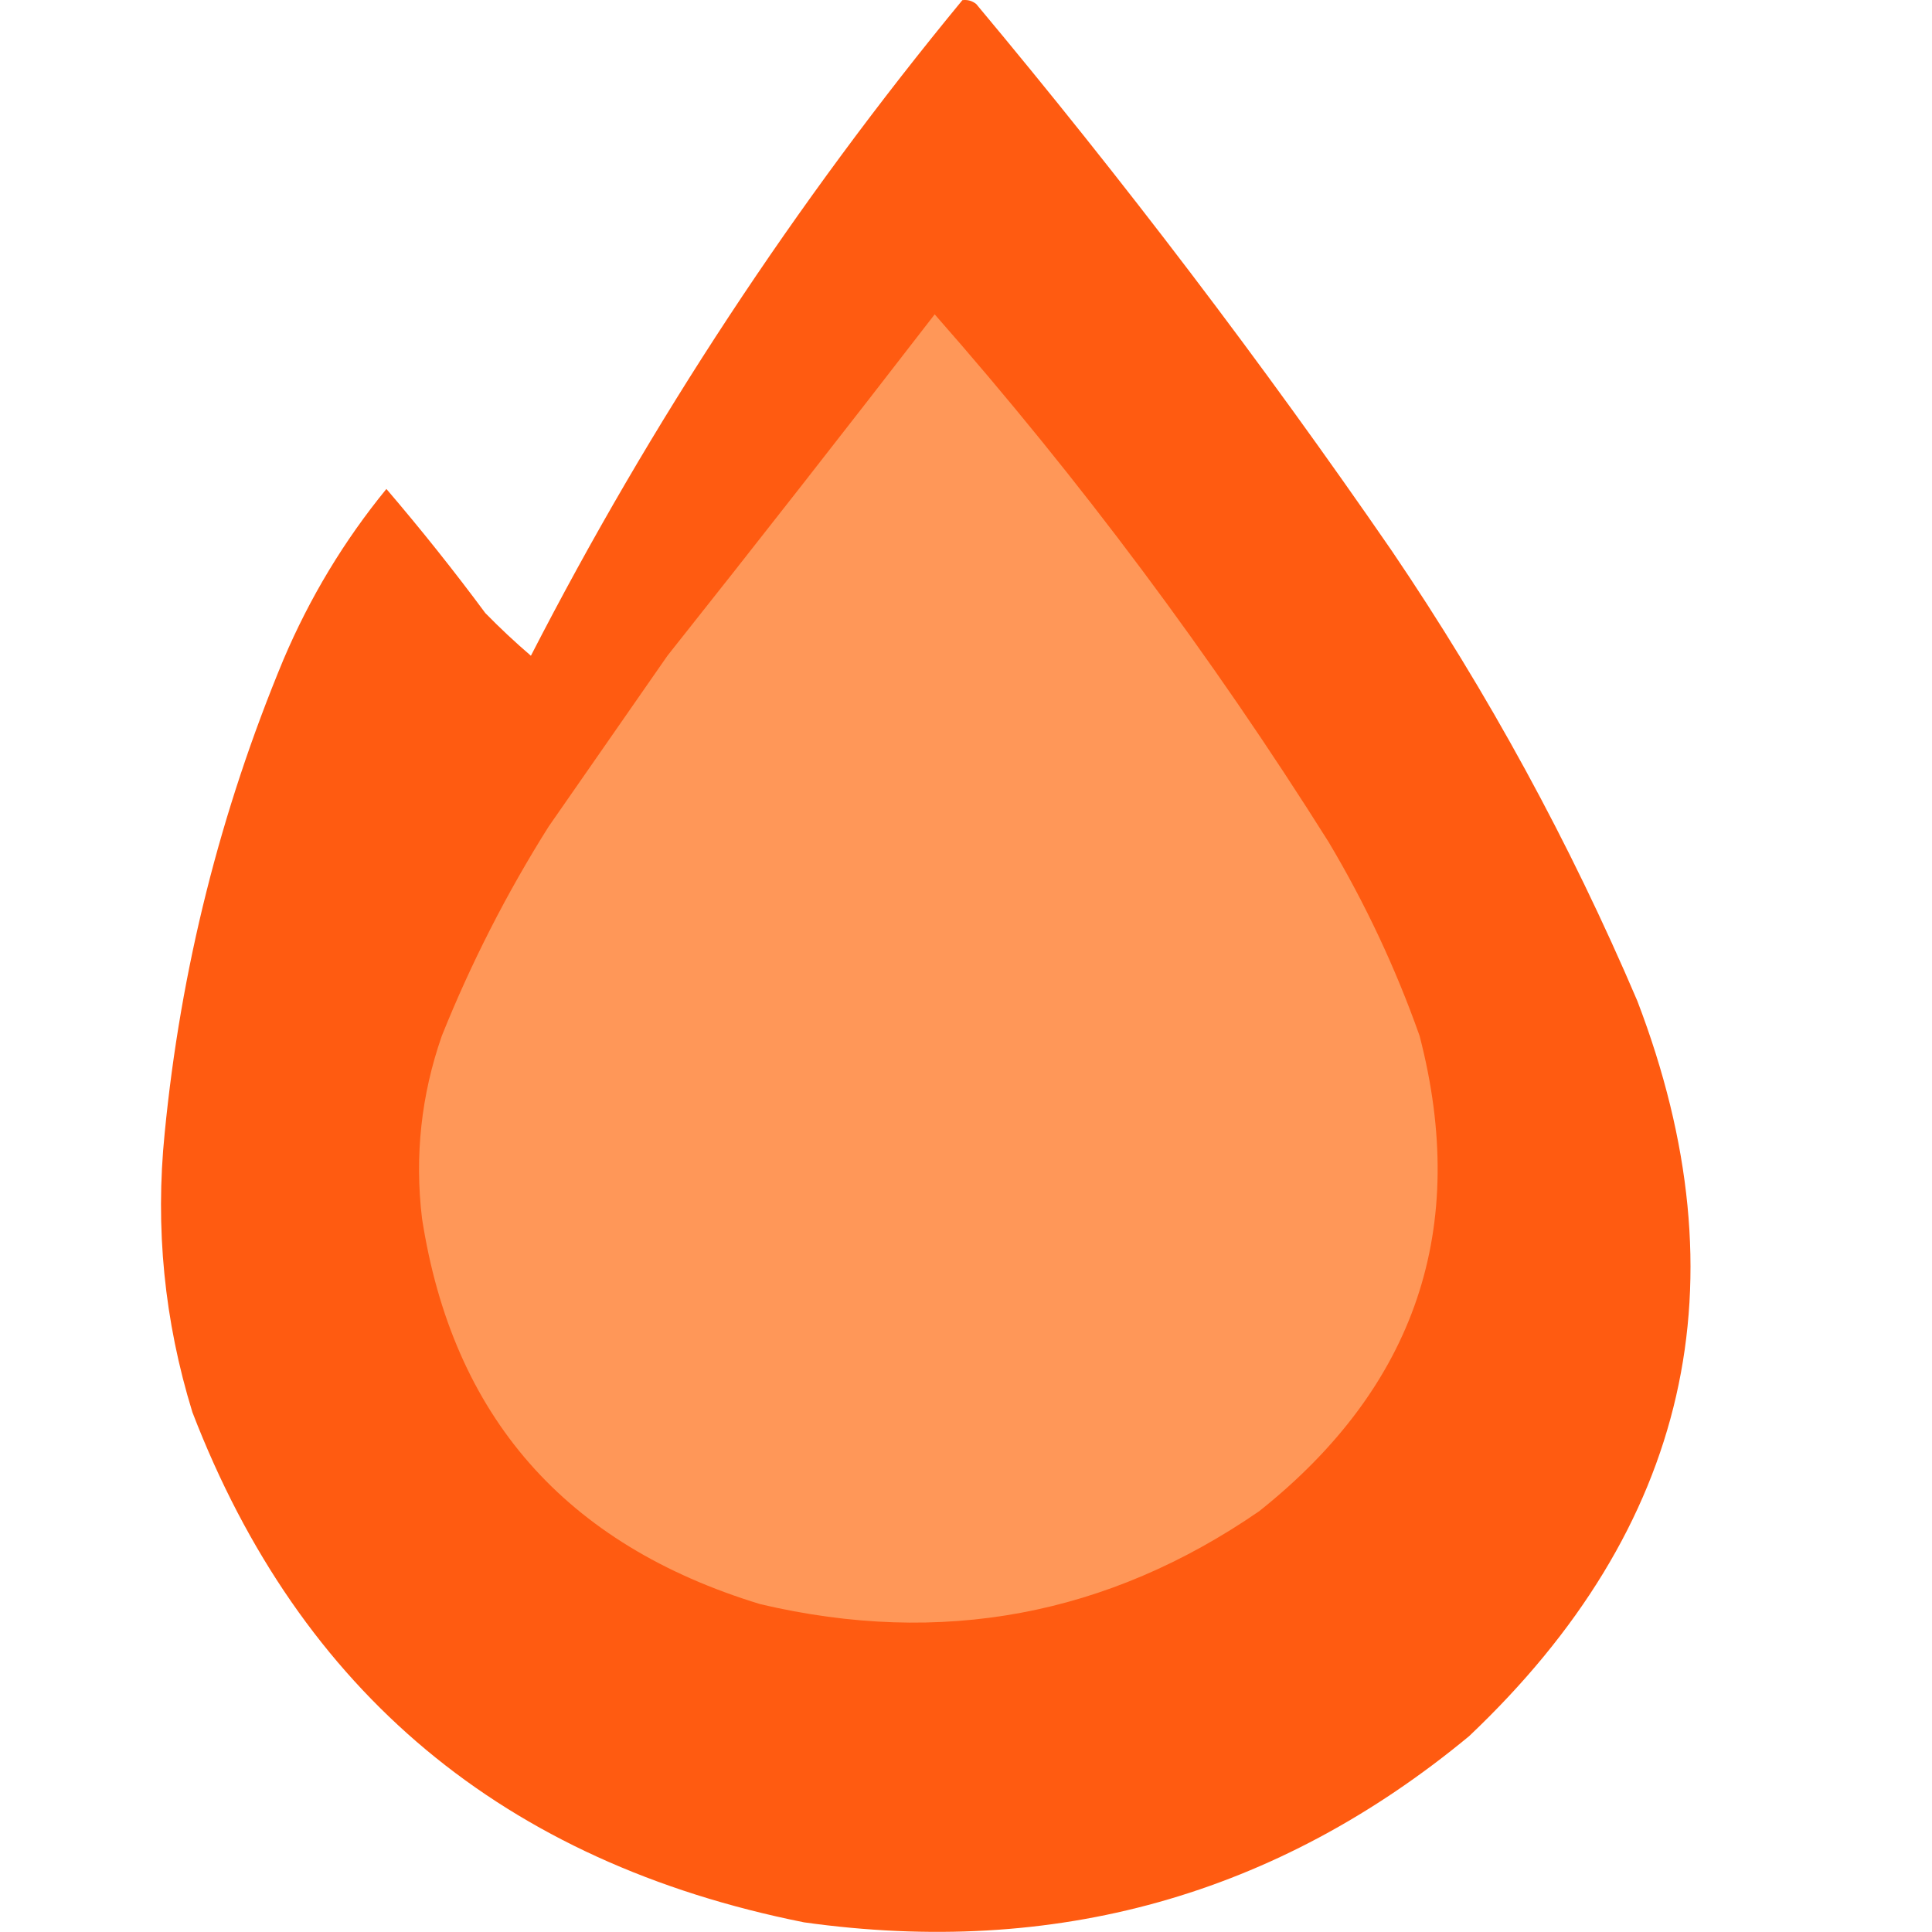 <svg width="24" height="24" viewBox="0 0 24 24" fill="none" xmlns="http://www.w3.org/2000/svg"><g clip-path="url(#clip0_2066_398)"><path opacity=".993" d="M11.955 0.002C12.02 -0.006 12.077 0.01 12.127 0.05C13.954 2.236 15.678 4.503 17.291 6.845C18.485 8.607 19.502 10.47 20.34 12.435C21.678 15.934 20.982 18.978 18.25 21.567C15.859 23.546 13.105 24.317 9.988 23.88C6.261 23.135 3.729 21.023 2.39 17.543C2.041 16.41 1.926 15.254 2.046 14.073C2.244 12.042 2.736 10.082 3.521 8.194C3.848 7.424 4.274 6.717 4.8 6.074C5.228 6.574 5.638 7.088 6.029 7.616C6.21 7.801 6.399 7.978 6.595 8.146C8.09 5.237 9.877 2.523 11.955 0.002H11.955Z" fill="#ff5b11"/><path d="M11.611 3.905C13.415 5.956 15.046 8.141 16.504 10.459C16.96 11.224 17.339 12.031 17.635 12.869C18.254 15.254 17.59 17.222 15.643 18.772C13.76 20.07 11.695 20.456 9.447 19.928C7.022 19.191 5.621 17.593 5.242 15.133C5.15 14.358 5.232 13.603 5.488 12.869C5.851 11.964 6.295 11.094 6.816 10.267L8.291 8.146C9.407 6.74 10.514 5.326 11.611 3.905L11.611 3.905Z" fill="#ff9758"/></g><defs><clipPath id="clip0_2066_398"><path fill="#fff" transform="translate(2)" d="M0 0H19V24H0z"/></clipPath></defs></svg>